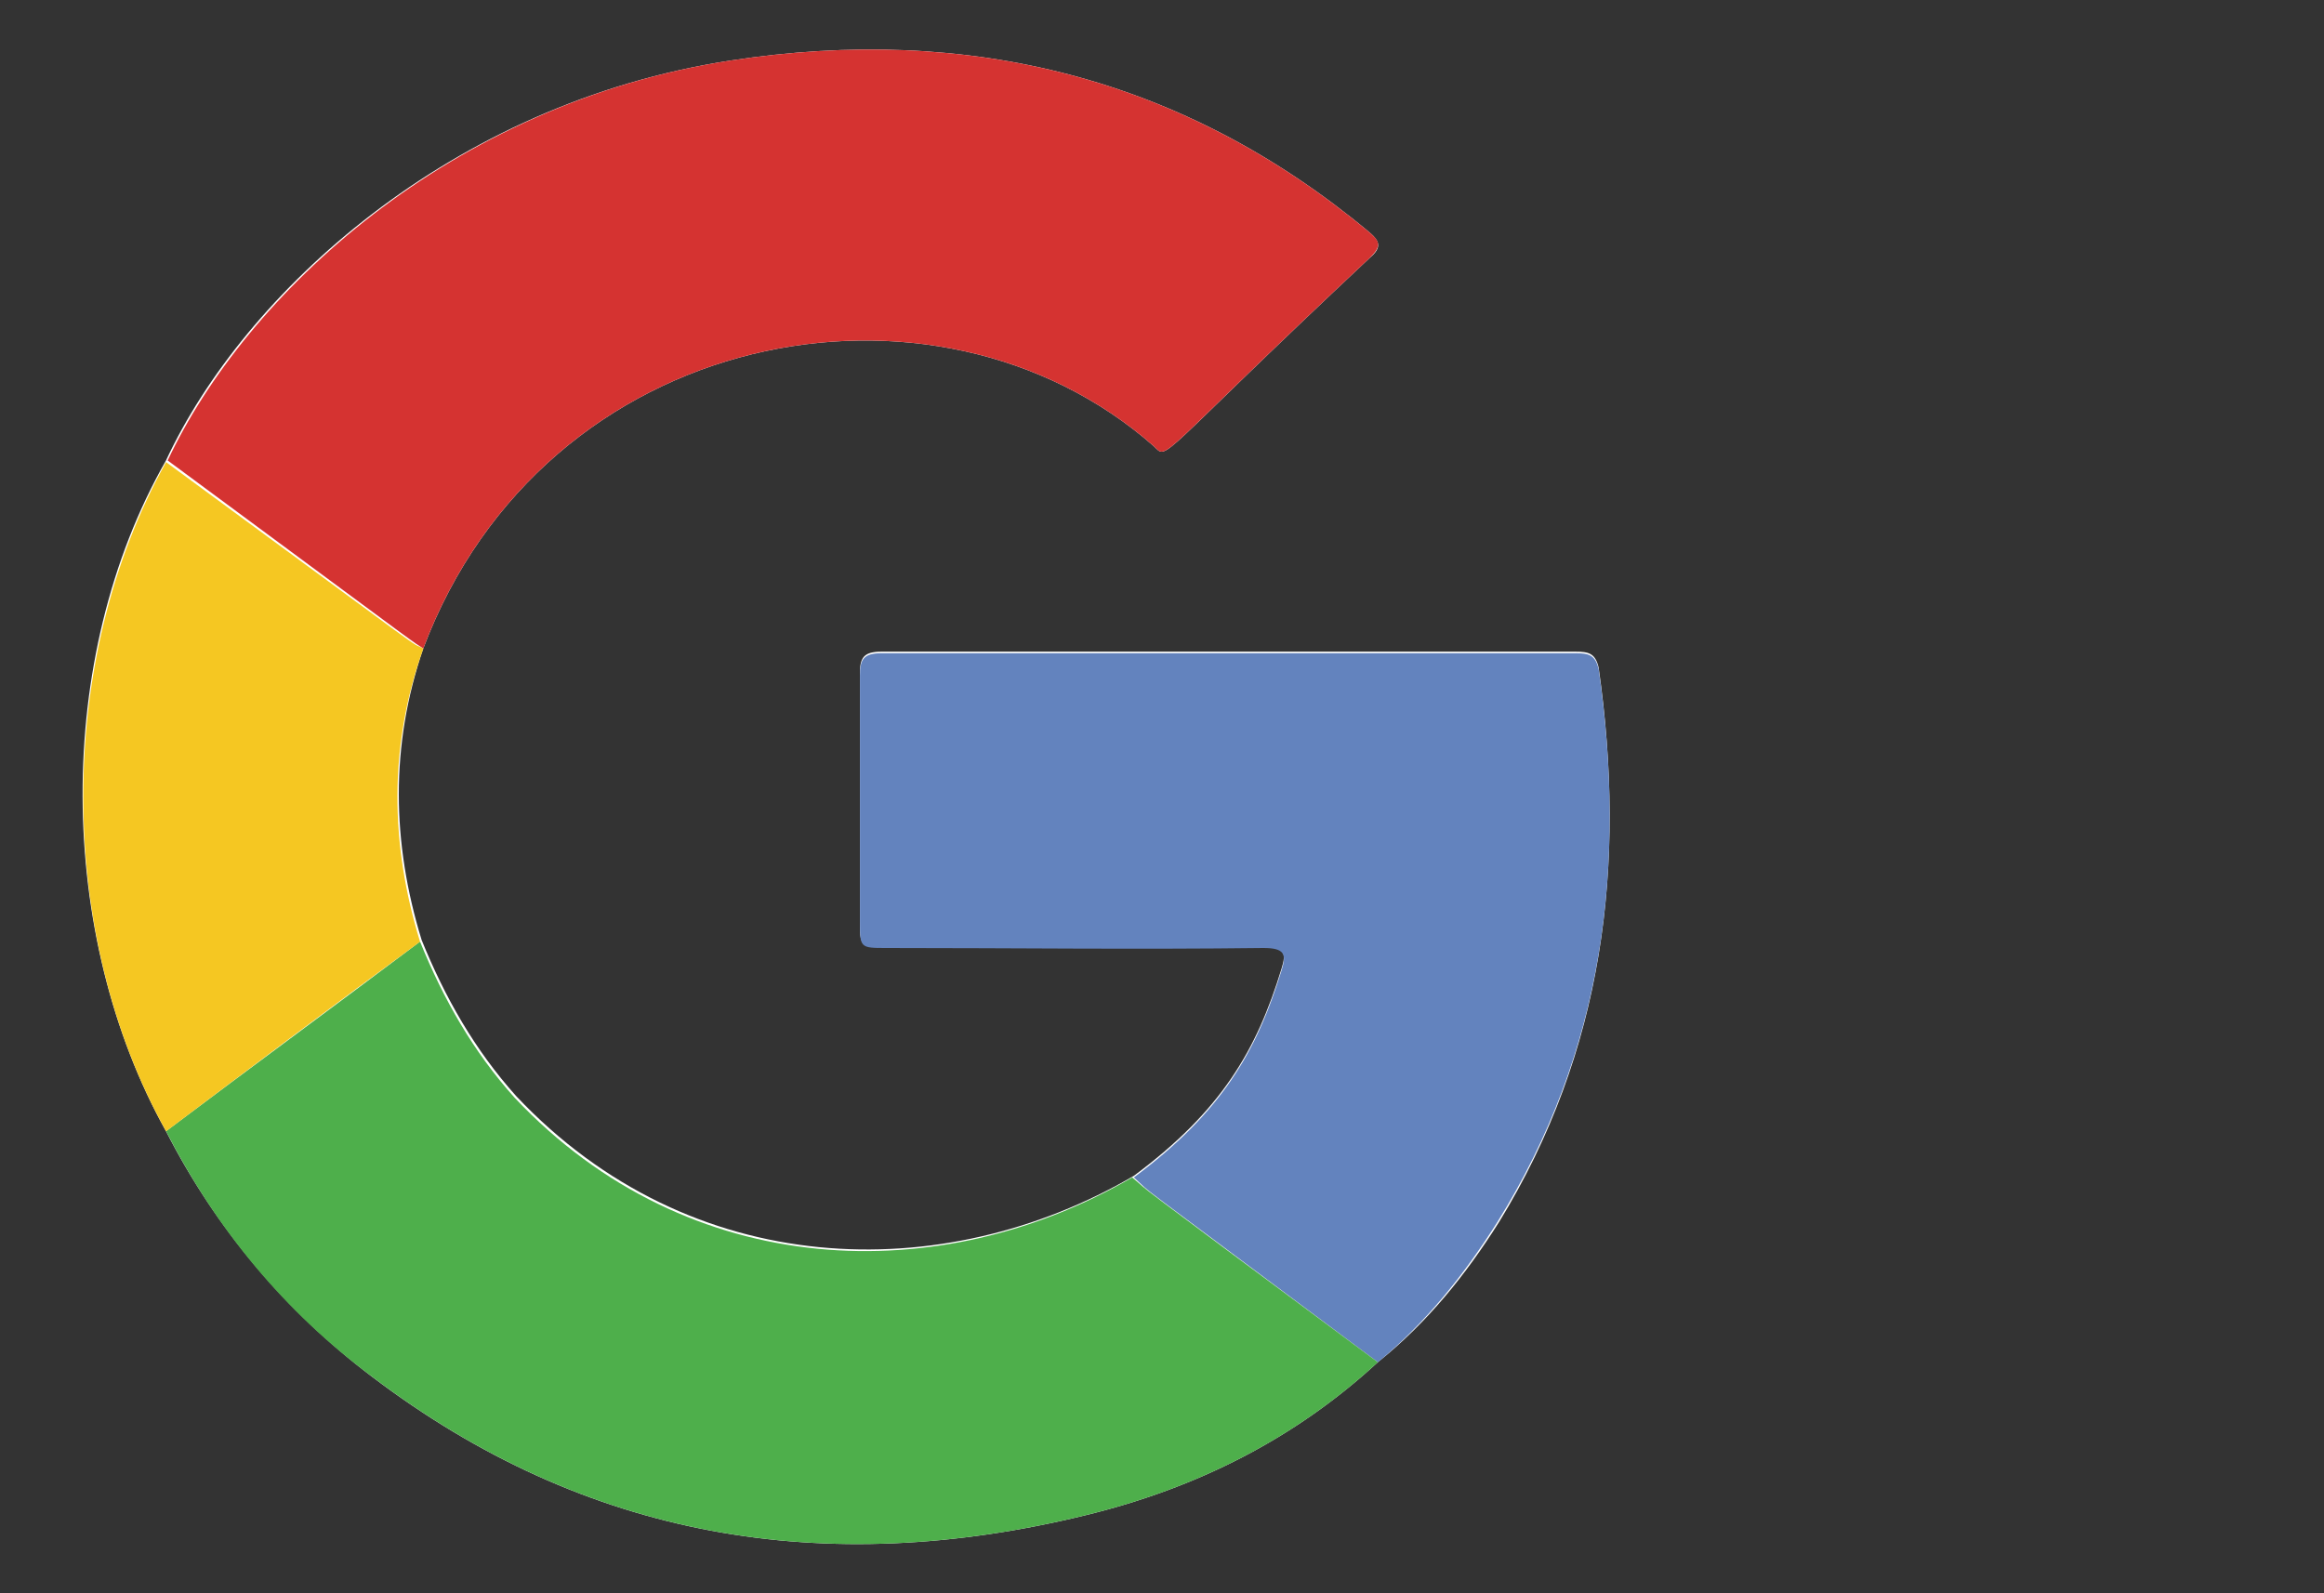 <svg width="35" height="24" viewBox="0 0 35 24" fill="none" xmlns="http://www.w3.org/2000/svg">
<rect x="0" y="0" width="35" height="24" fill="#333333" stroke="none"/>
<g id="login_google 1">
<g id="GOOGLE_L_001_00000017480500253460140680000015761338590514329270_">
<g id="BACK_SHADOW_00000002372627717187334980000008828144308839028104_">
<g id="Group">
<path id="Vector" fill-rule="evenodd" clip-rule="evenodd" d="M22.576 18.408C22.076 19.2 21.5 19.92 20.75 20.52C19.5 21.672 18.026 22.416 16.351 22.824C12.425 23.784 8.825 23.184 5.6 20.736C4.3 19.752 3.25 18.504 2.5 17.04C0.85 14.088 0.8 9.912 2.5 6.936C3.675 4.416 6.775 1.56 11.001 0.912C14.601 0.36 17.826 1.176 20.601 3.48C20.776 3.624 20.826 3.72 20.625 3.888C17.351 6.96 17.601 6.936 17.375 6.72C14.075 3.816 8.2 4.92 6.375 9.768C5.875 11.232 5.9 12.696 6.35 14.16C6.7 15.024 7.15 15.816 7.775 16.512C10.4 19.296 14.2 19.392 17.076 17.712C18.401 16.728 18.925 15.816 19.3 14.592C19.375 14.352 19.351 14.256 19.026 14.256C17.125 14.28 15.251 14.256 13.351 14.256C12.95 14.256 12.95 14.256 12.95 13.848C12.95 12.624 12.95 11.4 12.95 10.152C12.95 9.912 13.001 9.816 13.275 9.816C16.75 9.816 20.25 9.816 23.726 9.816C23.925 9.816 24.026 9.84 24.076 10.056C24.5 13.032 24.151 15.84 22.576 18.408Z" fill="white"/>
</g>
</g>
<g id="LOGO_00000016057197458294758910000003103979488836230306_">
<path id="Vector_2" fill-rule="evenodd" clip-rule="evenodd" d="M22.551 18.408C22.051 19.2 21.476 19.92 20.751 20.52C16.676 17.472 17.451 18.072 17.076 17.736C18.401 16.752 18.926 15.84 19.301 14.616C19.376 14.376 19.351 14.28 19.026 14.28C17.126 14.304 15.251 14.28 13.351 14.28C12.951 14.28 12.951 14.28 12.951 13.872C12.951 12.648 12.951 11.424 12.951 10.176C12.951 9.936 13.001 9.84 13.276 9.84C16.751 9.84 20.251 9.84 23.726 9.84C23.926 9.84 24.026 9.864 24.076 10.08C24.501 13.032 24.151 15.84 22.551 18.408Z" fill="#6383BE"/>
<path id="Vector_3" fill-rule="evenodd" clip-rule="evenodd" d="M20.751 20.52C19.501 21.672 18.026 22.416 16.351 22.824C12.426 23.784 8.826 23.184 5.601 20.736C4.276 19.752 3.251 18.504 2.501 17.04C3.776 16.08 5.051 15.144 6.326 14.184C6.676 15.048 7.126 15.84 7.751 16.536C10.376 19.32 14.176 19.416 17.051 17.736C17.426 18.048 16.651 17.472 20.751 20.52Z" fill="#4EAF4B"/>
<path id="Vector_4" fill-rule="evenodd" clip-rule="evenodd" d="M6.326 14.185C5.051 15.121 3.776 16.081 2.501 17.041C0.851 14.089 0.826 9.961 2.501 6.961C6.751 10.081 6.101 9.625 6.376 9.769C5.851 11.233 5.876 12.721 6.326 14.185Z" fill="#F5C722"/>
<path id="Vector_5" fill-rule="evenodd" clip-rule="evenodd" d="M20.625 3.888C17.35 6.96 17.6 6.936 17.375 6.72C14.075 3.816 8.2 4.92 6.375 9.768C6.125 9.6 6.775 10.08 2.525 6.936C3.7 4.44 6.775 1.56 11 0.912C14.6 0.36 17.825 1.176 20.6 3.48C20.775 3.624 20.825 3.696 20.625 3.888Z" fill="#D53331"/>
</g>
</g>
</g>
</svg>
